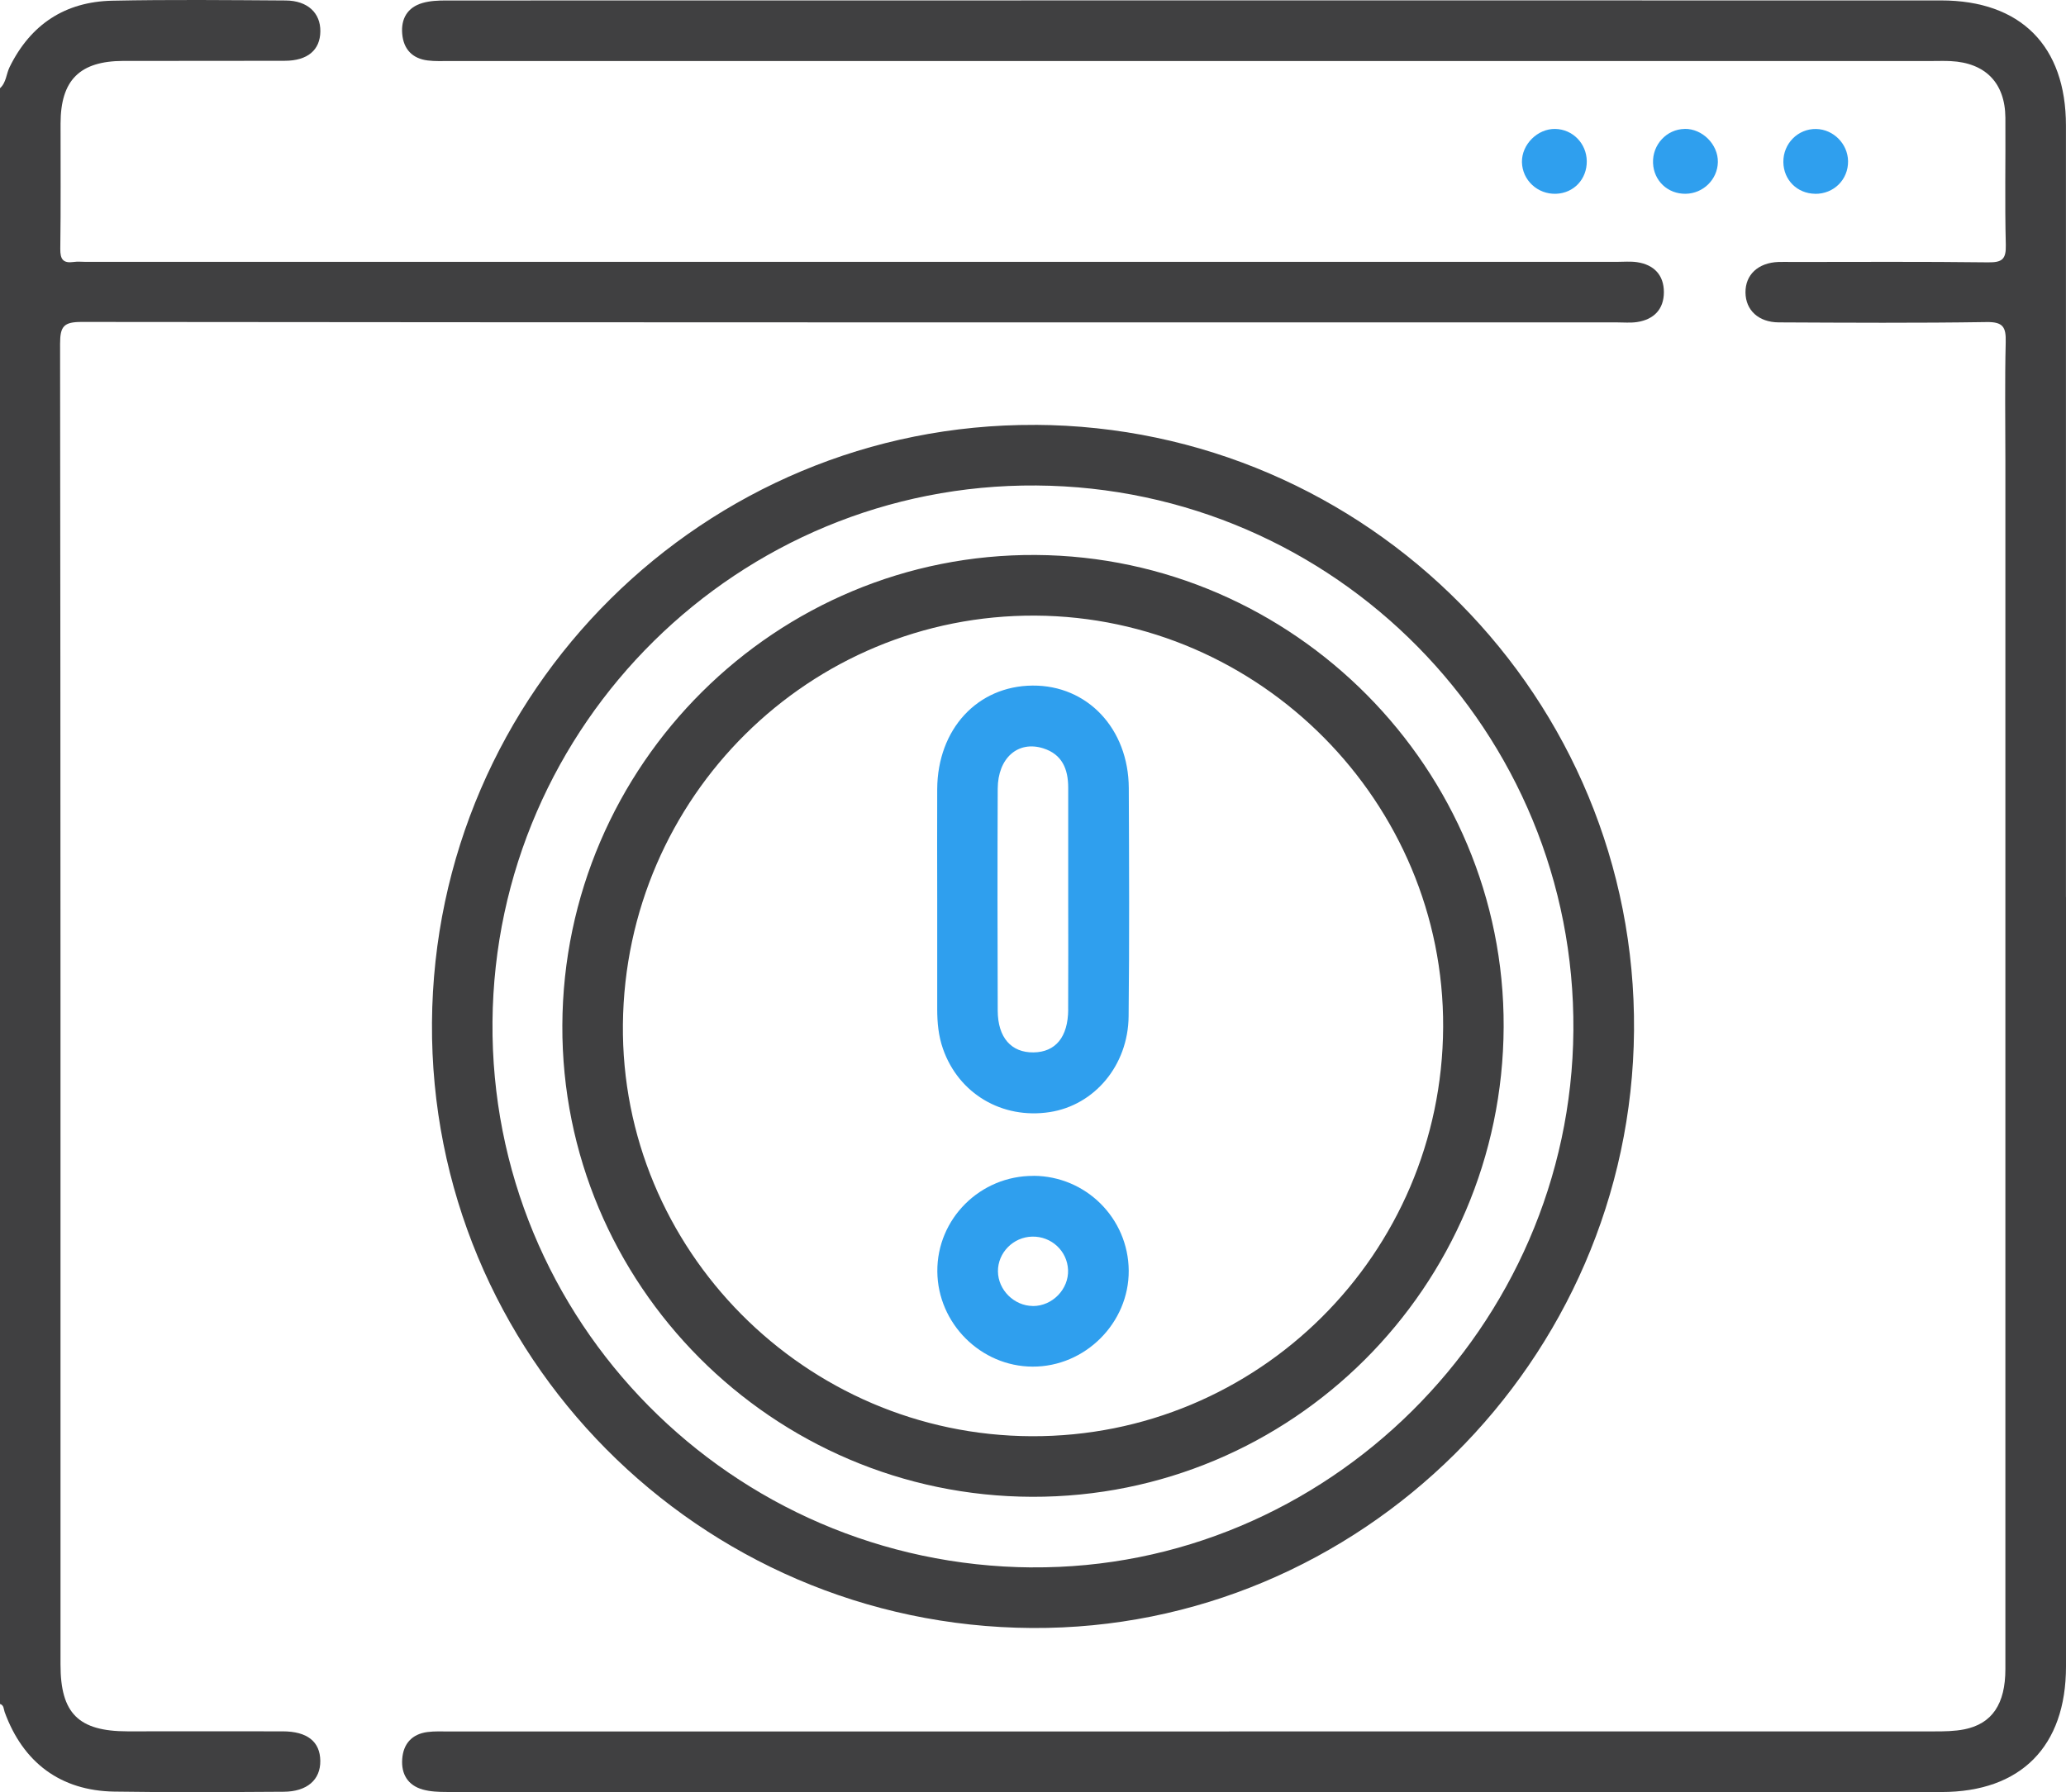 <svg width="121" height="105" viewBox="0 0 121 105" fill="none" xmlns="http://www.w3.org/2000/svg">
<g clip-path="url(#clip0_380_1052)">
<path d="M-1.5219e-05 5.168C0.37 4.836 0.363 4.333 0.565 3.925C1.794 1.426 3.816 0.101 6.57 0.041C9.956 -0.029 13.345 0.006 16.731 0.028C18.02 0.038 18.775 0.762 18.762 1.838C18.75 2.929 18.02 3.558 16.681 3.561C13.531 3.574 10.379 3.561 7.23 3.568C4.668 3.574 3.55 4.694 3.547 7.234C3.544 9.679 3.566 12.123 3.531 14.568C3.522 15.188 3.692 15.435 4.315 15.347C4.545 15.312 4.785 15.34 5.022 15.34C34.915 15.34 64.805 15.34 94.698 15.34C95.093 15.34 95.491 15.302 95.88 15.359C96.871 15.508 97.449 16.115 97.449 17.115C97.449 18.114 96.865 18.718 95.876 18.867C95.491 18.924 95.09 18.886 94.695 18.886C64.723 18.886 34.754 18.892 4.782 18.86C3.74 18.86 3.519 19.11 3.519 20.135C3.55 45.929 3.544 71.726 3.544 97.52C3.544 100.376 4.596 101.423 7.464 101.426C10.496 101.426 13.528 101.42 16.561 101.426C17.998 101.429 18.746 102.03 18.759 103.15C18.775 104.26 17.988 104.959 16.611 104.965C13.304 104.984 9.994 105.009 6.687 104.956C3.55 104.905 1.352 103.26 0.272 100.294C0.208 100.116 0.237 99.892 -0.003 99.822V5.168H-1.5219e-05Z" fill="#404041"/>
<path d="M121 52.549C121 67.576 121 82.6 121 97.627C121 102.308 118.359 104.981 113.704 104.981C84.521 104.984 55.339 104.981 26.16 104.978C25.692 104.978 25.206 104.959 24.76 104.835C23.885 104.589 23.491 103.928 23.557 103.042C23.623 102.15 24.129 101.587 25.032 101.467C25.458 101.41 25.898 101.435 26.33 101.435C55.314 101.435 84.3 101.435 113.284 101.429C113.871 101.429 114.471 101.423 115.043 101.309C116.676 100.983 117.45 99.819 117.45 97.779C117.45 74.193 117.45 50.61 117.45 27.024C117.45 24.696 117.412 22.368 117.469 20.044C117.491 19.167 117.32 18.851 116.347 18.867C112.292 18.93 108.236 18.905 104.18 18.886C102.986 18.88 102.238 18.168 102.228 17.134C102.219 16.093 102.968 15.394 104.152 15.347C104.427 15.337 104.705 15.347 104.98 15.347C108.798 15.347 112.62 15.321 116.439 15.369C117.254 15.378 117.497 15.195 117.475 14.347C117.412 11.864 117.466 9.378 117.45 6.895C117.434 4.861 116.284 3.682 114.25 3.58C113.896 3.561 113.543 3.574 113.186 3.574C84.24 3.574 55.295 3.574 26.349 3.574C25.916 3.574 25.477 3.596 25.051 3.542C24.148 3.432 23.633 2.878 23.557 1.986C23.478 1.101 23.863 0.433 24.738 0.177C25.18 0.047 25.667 0.028 26.134 0.028C55.317 0.022 84.499 0.022 113.678 0.025C118.344 0.025 120.997 2.688 120.997 7.357C120.997 22.422 120.997 37.487 120.997 52.555L121 52.549Z" fill="#404041"/>
<path d="M106.306 11.352C105.257 11.339 104.458 10.542 104.446 9.495C104.433 8.413 105.299 7.537 106.366 7.556C107.377 7.575 108.22 8.423 108.236 9.438C108.252 10.52 107.399 11.367 106.306 11.355V11.352Z" fill="#2F9FEE"/>
<path d="M98.669 7.55C99.701 7.534 100.63 8.464 100.611 9.495C100.592 10.51 99.755 11.336 98.725 11.352C97.677 11.367 96.856 10.593 96.814 9.552C96.77 8.473 97.614 7.566 98.672 7.553L98.669 7.55Z" fill="#2F9FEE"/>
<path d="M92.933 9.438C92.945 10.495 92.174 11.314 91.135 11.352C90.052 11.39 89.155 10.555 89.136 9.492C89.12 8.461 90.052 7.534 91.085 7.553C92.105 7.572 92.92 8.401 92.933 9.441V9.438Z" fill="#2F9FEE"/>
<path d="M60.62 24.892C41.267 24.804 25.436 40.495 25.3 59.909C25.165 79.352 40.923 95.258 60.44 95.372C79.647 95.486 95.538 79.716 95.7 60.384C95.861 40.919 80.112 24.981 60.62 24.889V24.892ZM60.421 91.823C42.837 91.687 28.696 77.372 28.844 59.859C28.993 42.402 43.276 28.315 60.693 28.441C78.195 28.568 92.288 42.874 92.149 60.368C92.013 77.736 77.667 91.956 60.418 91.82L60.421 91.823Z" fill="#404041"/>
<path d="M60.667 32.512C45.462 32.414 32.998 44.797 32.935 60.067C32.872 75.234 45.241 87.648 60.453 87.686C75.645 87.724 87.999 75.411 88.065 60.162C88.132 45.069 75.784 32.61 60.667 32.512ZM60.418 84.137C47.145 84.087 36.346 73.194 36.482 60.001C36.621 46.682 47.417 35.988 60.645 36.064C73.81 36.14 84.584 47.02 84.521 60.172C84.455 73.472 73.675 84.191 60.415 84.137H60.418Z" fill="#404041"/>
<path d="M60.471 40.163C57.243 40.188 54.912 42.712 54.89 46.223C54.878 48.352 54.89 50.484 54.89 52.612C54.89 54.782 54.89 56.949 54.89 59.118C54.89 59.909 54.963 60.691 55.228 61.443C56.144 64.069 58.687 65.577 61.476 65.15C64.094 64.749 66.072 62.421 66.1 59.536C66.148 55.079 66.129 50.623 66.11 46.166C66.094 42.684 63.684 40.138 60.475 40.163H60.471ZM62.562 59.138C62.553 60.747 61.827 61.633 60.535 61.652C59.23 61.671 58.441 60.788 58.434 59.21C58.418 54.874 58.415 50.541 58.434 46.204C58.441 44.404 59.622 43.373 61.097 43.838C62.212 44.189 62.559 45.059 62.562 46.132C62.566 48.298 62.562 50.468 62.562 52.635C62.562 54.801 62.572 56.971 62.559 59.138H62.562Z" fill="#2F9FEE"/>
<path d="M60.532 68.886C57.411 68.87 54.871 71.397 54.897 74.49C54.922 77.53 57.439 80.048 60.471 80.06C63.551 80.076 66.129 77.498 66.106 74.43C66.081 71.368 63.599 68.898 60.532 68.882V68.886ZM60.487 76.508C59.394 76.499 58.456 75.569 58.447 74.481C58.437 73.386 59.347 72.463 60.459 72.444C61.58 72.422 62.506 73.285 62.553 74.392C62.6 75.525 61.631 76.518 60.49 76.511L60.487 76.508Z" fill="#2F9FEE"/>
</g>
<defs>
<clipPath id="clip0_380_1052">
<rect width="121" height="105" fill="white"/>
</clipPath>
</defs>
</svg>
